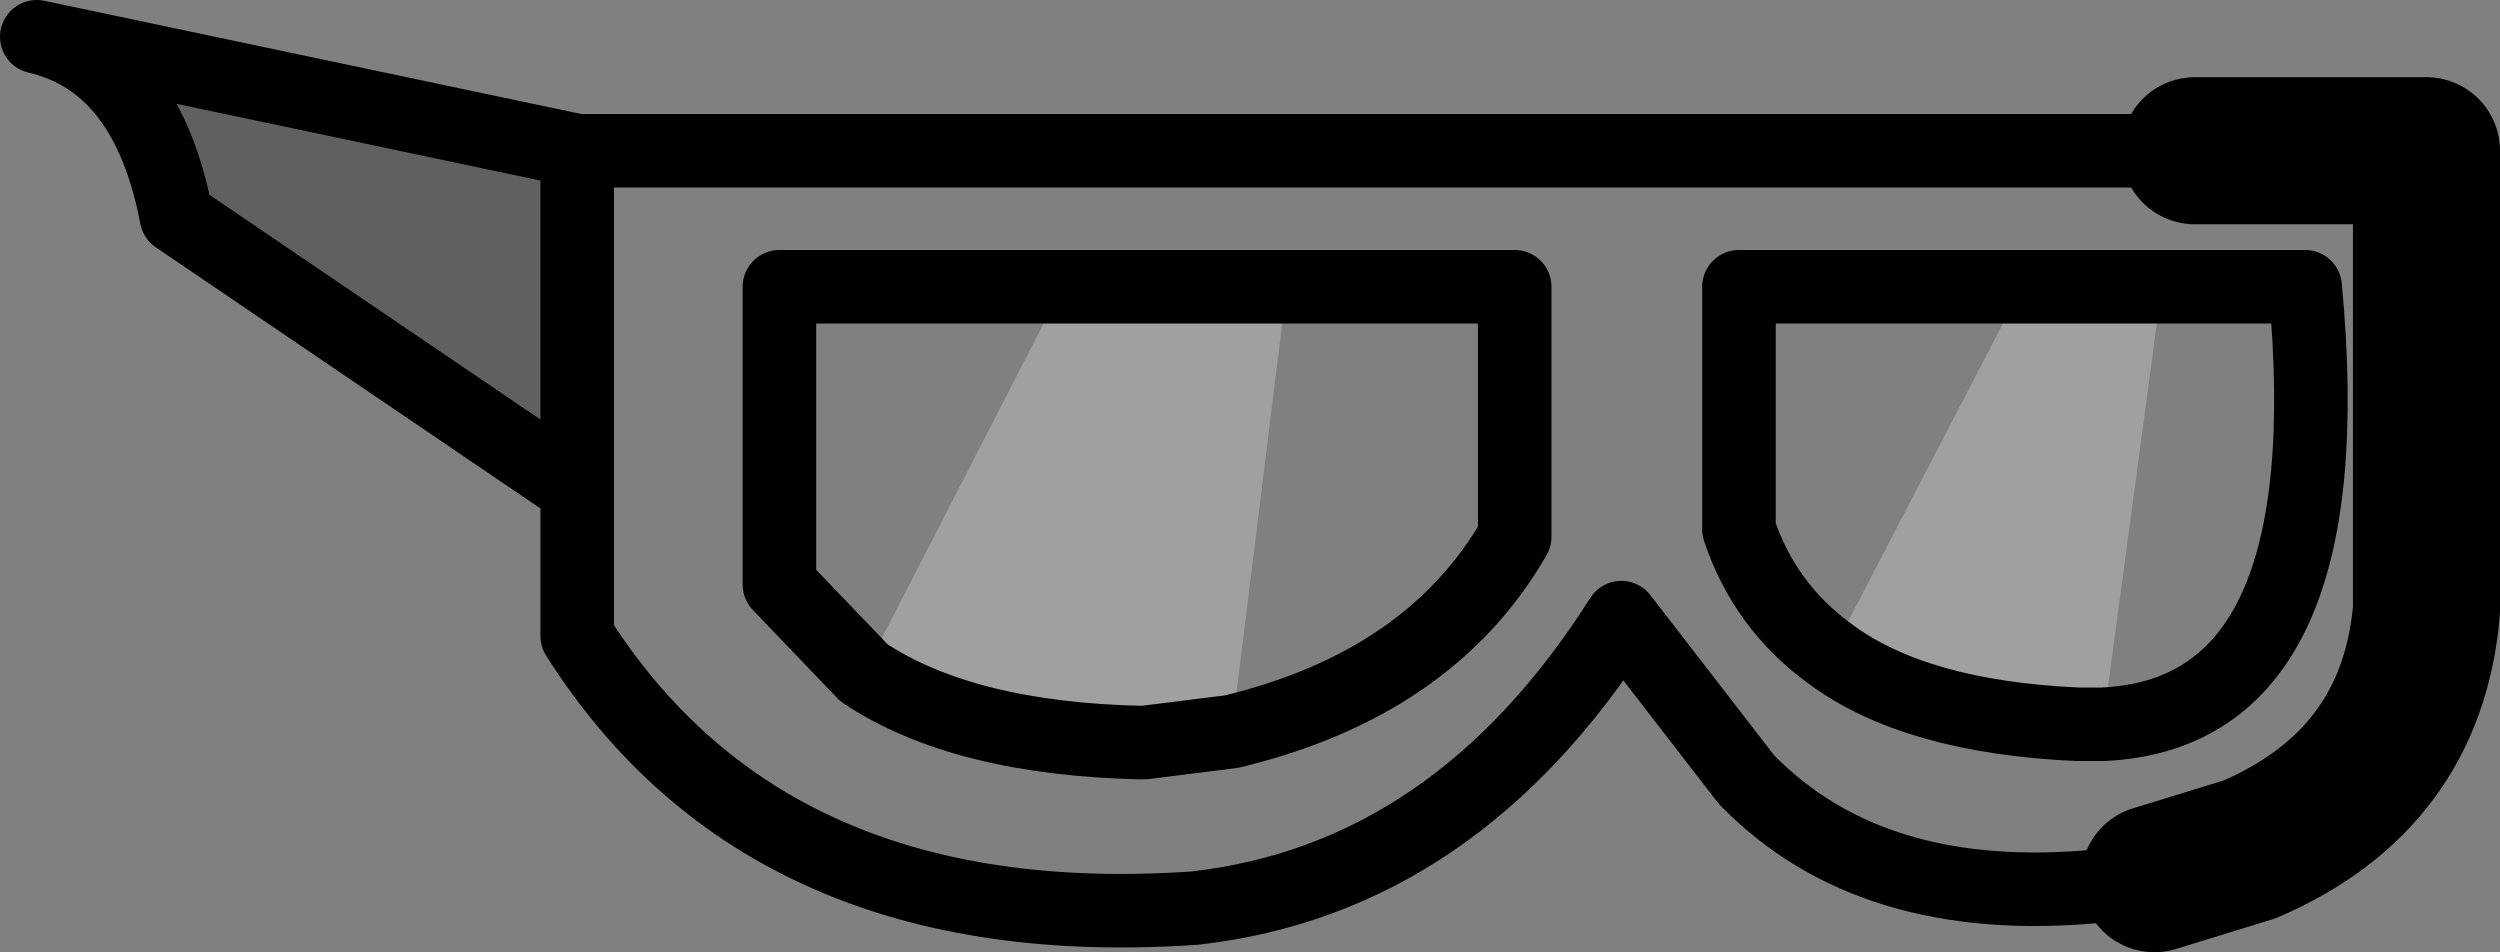 <?xml version="1.0" encoding="UTF-8" standalone="no"?>
<svg xmlns:xlink="http://www.w3.org/1999/xlink" height="12.95px" width="34.0px" xmlns="http://www.w3.org/2000/svg">
  <rect width="100%" height="100%" fill="#808080" stroke="none"/>
  <g transform="matrix(1.0, 0.0, 0.0, 1.0, -188.35, -105.3)">
    <path d="M215.85 109.2 L217.75 109.2 216.95 115.15 216.6 115.15 Q214.4 115.05 213.25 114.2 L215.85 109.2 M202.8 109.2 L205.85 109.2 205.1 115.25 203.9 115.4 Q201.45 115.35 200.1 114.45 L202.8 109.2" fill="#ffffff" fill-opacity="0.251" fill-rule="evenodd" stroke="none"/>
    <path d="M196.2 107.35 L196.2 111.95 190.75 108.25 Q190.35 106.15 188.85 105.8 L196.2 107.35" fill="#000000" fill-opacity="0.251" fill-rule="evenodd" stroke="none"/>
    <path d="M218.2 107.35 L196.2 107.35 196.2 111.95 196.2 113.95 Q198.8 118.05 204.6 117.65 208.15 117.25 210.4 113.7 L212.1 115.9 Q213.8 117.65 216.9 117.35 L217.65 117.25 M215.85 109.2 L217.75 109.2 219.7 109.2 Q220.25 115.0 216.95 115.15 L216.6 115.15 Q214.4 115.05 213.25 114.2 212.35 113.55 212.0 112.5 L212.0 109.2 215.85 109.2 M202.8 109.2 L205.85 109.2 208.95 109.2 208.95 112.6 Q207.8 114.6 205.1 115.25 L203.9 115.4 Q201.45 115.35 200.1 114.45 L198.95 113.25 198.95 109.2 202.8 109.2 M196.2 107.35 L188.85 105.8 Q190.35 106.15 190.75 108.25 L196.2 111.95" fill="none" stroke="#000000" stroke-linecap="round" stroke-linejoin="round" stroke-width="1.0"/>
    <path d="M217.65 117.25 L218.95 116.85 Q221.15 115.9 221.35 113.6 L221.35 107.35 218.2 107.35" fill="none" stroke="#000000" stroke-linecap="round" stroke-linejoin="round" stroke-width="2.0"/>
  </g>
</svg>
